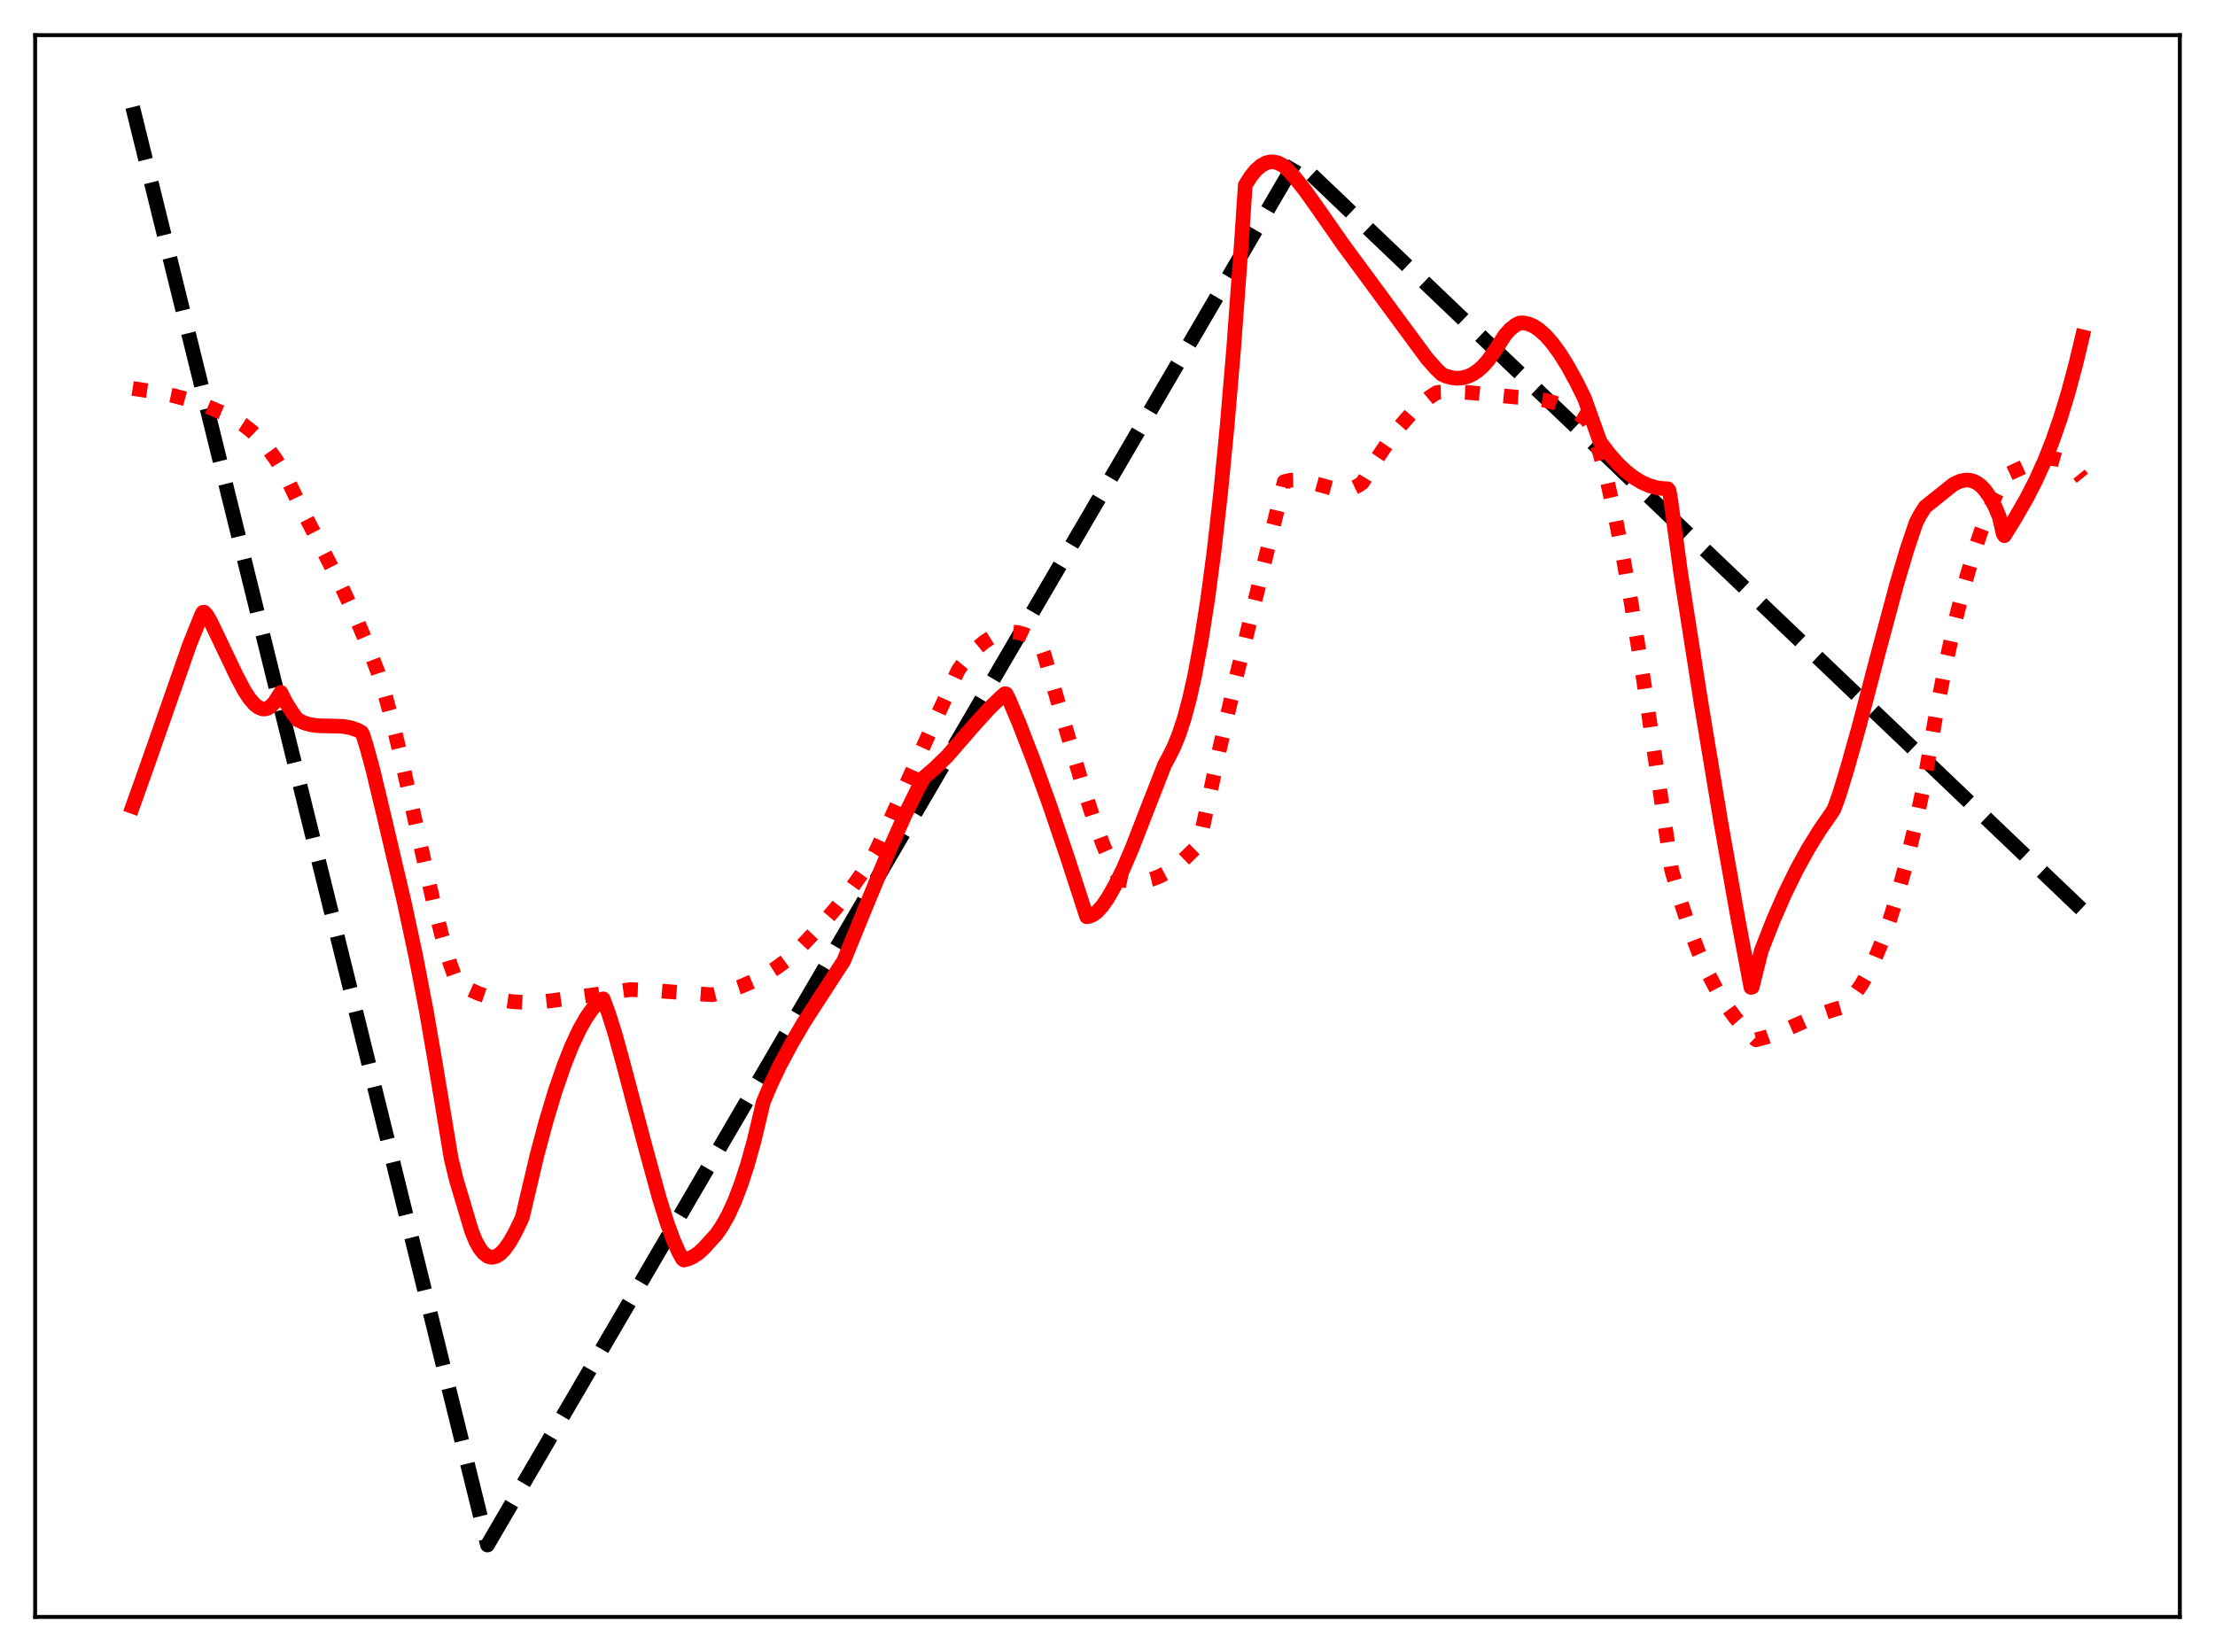 <?xml version="1.0" encoding="utf-8" standalone="no"?>
<!DOCTYPE svg PUBLIC "-//W3C//DTD SVG 1.1//EN"
  "http://www.w3.org/Graphics/SVG/1.1/DTD/svg11.dtd">
<svg xmlns:xlink="http://www.w3.org/1999/xlink" width="453.6pt" height="338.4pt" viewBox="0 0 453.6 338.4" xmlns="http://www.w3.org/2000/svg" version="1.1">
 <defs>
  <style type="text/css">*{stroke-linejoin: round; stroke-linecap: butt}</style>
 </defs>
 <g id="figure_1">
  <g id="patch_1">
   <path d="M 0 338.4 
L 453.6 338.4 
L 453.6 0 
L 0 0 
z
" style="fill: #ffffff"/>
  </g>
  <g id="axes_1">
   <g id="patch_2">
    <path d="M 7.2 331.2 
L 446.4 331.2 
L 446.4 7.2 
L 7.2 7.2 
z
" style="fill: #ffffff"/>
   </g>
   <g id="matplotlib.axis_1"/>
   <g id="matplotlib.axis_2"/>
   <g id="line2d_1">
    <path d="M 27.164 21.927 
L 99.831 316.473 
L 265.396 33.057 
L 265.663 32.966 
L 426.436 186.41 
L 426.436 186.41 
" clip-path="url(#p5e7003be0b)" style="fill: none; stroke-dasharray: 11.1,4.8; stroke-dashoffset: 0; stroke: #000000; stroke-width: 3"/>
   </g>
   <g id="line2d_2">
    <path d="M 27.164 79.565 
L 31.955 80.294 
L 35.681 81.081 
L 38.876 81.966 
L 41.804 82.987 
L 45.53 84.559 
L 47.926 85.784 
L 49.789 86.973 
L 51.652 88.447 
L 53.249 89.993 
L 54.847 91.842 
L 56.444 94.034 
L 58.041 96.607 
L 59.105 98.69 
L 61.501 103.722 
L 66.026 112.473 
L 70.019 120.336 
L 72.681 126.044 
L 75.076 131.704 
L 77.472 137.886 
L 78.803 142.088 
L 80.4 147.967 
L 82.263 155.694 
L 85.457 170.116 
L 88.652 184.348 
L 90.515 191.761 
L 92.112 197.206 
L 93.443 200.911 
L 93.709 201.34 
L 95.839 202.537 
L 97.968 203.494 
L 100.097 204.231 
L 102.493 204.818 
L 104.889 205.174 
L 107.551 205.329 
L 110.212 205.262 
L 112.874 204.985 
L 120.327 203.938 
L 129.111 202.691 
L 134.169 202.903 
L 141.356 203.457 
L 145.881 203.766 
L 148.809 203.042 
L 151.471 202.156 
L 154.132 201.025 
L 156.528 199.774 
L 158.924 198.278 
L 161.319 196.511 
L 162.916 195.1 
L 167.974 189.738 
L 171.168 186.041 
L 174.096 182.314 
L 176.758 178.568 
L 179.153 174.826 
L 180.484 171.98 
L 190.333 150.134 
L 196.189 137.342 
L 196.988 136.193 
L 198.585 134.252 
L 200.182 132.63 
L 201.779 131.334 
L 203.11 130.506 
L 204.441 129.912 
L 205.772 129.554 
L 207.103 129.436 
L 208.433 129.56 
L 209.764 129.93 
L 211.095 130.556 
L 212.426 131.448 
L 212.959 131.88 
L 213.225 132.244 
L 213.757 133.814 
L 217.75 147.498 
L 221.743 160.991 
L 224.138 168.309 
L 226.001 173.3 
L 227.599 176.936 
L 228.929 179.411 
L 229.462 180.173 
L 231.059 180.506 
L 232.656 180.609 
L 234.253 180.477 
L 235.85 180.109 
L 237.447 179.502 
L 239.044 178.655 
L 240.641 177.567 
L 242.239 176.237 
L 244.634 173.881 
L 245.433 173.014 
L 245.699 172.346 
L 246.764 167.289 
L 249.692 153.678 
L 253.152 138.738 
L 257.943 119.208 
L 263.001 98.653 
L 264.332 98.359 
L 265.663 98.318 
L 267.26 98.526 
L 269.389 99.077 
L 273.116 100.108 
L 274.713 100.296 
L 276.044 100.217 
L 277.108 99.948 
L 278.173 99.444 
L 278.972 98.888 
L 279.504 98.064 
L 282.166 93.661 
L 284.561 90.123 
L 286.691 87.336 
L 288.82 84.9 
L 290.684 83.067 
L 292.547 81.525 
L 294.144 80.443 
L 294.676 80.343 
L 297.604 80.275 
L 301.065 80.426 
L 305.59 80.87 
L 310.647 81.364 
L 313.575 81.542 
L 315.971 81.902 
L 318.1 82.434 
L 320.23 83.209 
L 322.093 84.115 
L 323.956 85.262 
L 325.021 86.034 
L 325.553 87.02 
L 326.352 88.976 
L 327.683 93.023 
L 329.014 97.987 
L 330.611 105.037 
L 332.208 113.118 
L 334.071 123.642 
L 336.467 138.557 
L 339.395 158.321 
L 342.323 178.183 
L 344.186 184.671 
L 346.049 190.337 
L 347.913 195.207 
L 349.776 199.374 
L 351.639 202.922 
L 353.503 205.932 
L 355.366 208.486 
L 357.229 210.658 
L 359.359 212.769 
L 359.625 212.98 
L 361.754 212.42 
L 364.15 211.558 
L 367.61 210.046 
L 373.2 207.589 
L 375.596 206.79 
L 377.193 206.332 
L 378.524 205.149 
L 379.855 203.605 
L 381.185 201.681 
L 382.516 199.361 
L 383.847 196.627 
L 385.444 192.781 
L 387.041 188.295 
L 388.639 183.147 
L 390.236 177.316 
L 392.099 169.627 
L 393.962 160.895 
L 394.761 156.172 
L 396.624 145.431 
L 398.487 135.878 
L 400.351 127.446 
L 402.214 120.062 
L 404.077 113.652 
L 405.674 108.872 
L 407.271 104.695 
L 408.868 101.064 
L 410.465 97.907 
L 410.998 97.204 
L 417.12 94.388 
L 418.717 94.006 
L 420.048 93.917 
L 421.113 94.034 
L 422.177 94.341 
L 423.242 94.863 
L 424.307 95.625 
L 425.372 96.649 
L 426.436 97.96 
L 426.436 97.96 
" clip-path="url(#p5e7003be0b)" style="fill: none; stroke-dasharray: 3,4.95; stroke-dashoffset: 0; stroke: #ff0000; stroke-width: 3"/>
   </g>
   <g id="line2d_3">
    <path d="M 27.164 165.189 
L 30.092 156.985 
L 38.876 131.895 
L 41.271 125.96 
L 41.537 125.442 
L 41.804 125.39 
L 42.336 125.965 
L 43.135 127.317 
L 48.458 138.486 
L 50.055 141.499 
L 51.12 143.124 
L 52.185 144.339 
L 52.983 144.932 
L 53.782 145.217 
L 54.314 145.219 
L 54.847 145.063 
L 55.379 144.737 
L 56.177 143.913 
L 56.976 142.659 
L 57.508 141.821 
L 58.573 143.935 
L 59.904 146.043 
L 60.969 147.442 
L 62.3 148.075 
L 63.631 148.451 
L 65.228 148.657 
L 67.623 148.699 
L 70.285 148.79 
L 71.882 149.078 
L 73.213 149.555 
L 74.012 149.974 
L 74.278 150.404 
L 75.076 152.938 
L 76.407 157.838 
L 78.803 167.87 
L 82.796 184.88 
L 85.191 196.081 
L 87.321 207.157 
L 89.184 217.991 
L 92.378 237.233 
L 93.443 241.642 
L 96.637 252.342 
L 97.436 254.25 
L 98.234 255.695 
L 99.033 256.705 
L 99.831 257.309 
L 100.364 257.501 
L 100.896 257.533 
L 101.695 257.304 
L 102.493 256.765 
L 103.292 255.945 
L 104.356 254.464 
L 105.421 252.606 
L 106.752 249.857 
L 107.018 249.173 
L 107.817 245.742 
L 109.946 236.735 
L 111.809 229.756 
L 113.673 223.565 
L 115.536 218.149 
L 117.133 214.147 
L 118.73 210.76 
L 120.061 208.42 
L 121.392 206.534 
L 122.457 205.36 
L 123.255 204.677 
L 123.521 204.601 
L 124.586 207.443 
L 125.917 211.648 
L 127.514 217.448 
L 132.039 234.534 
L 134.967 245.233 
L 136.564 250.353 
L 137.895 254.001 
L 138.96 256.409 
L 139.759 257.868 
L 140.025 258.092 
L 140.823 257.907 
L 141.888 257.432 
L 142.953 256.73 
L 144.017 255.785 
L 146.679 252.863 
L 147.744 251.335 
L 149.075 248.985 
L 150.406 246.102 
L 151.737 242.638 
L 153.068 238.546 
L 154.399 233.778 
L 155.996 227.096 
L 156.262 225.876 
L 157.859 222.078 
L 159.722 218.17 
L 162.118 213.707 
L 164.513 209.603 
L 167.708 204.638 
L 172.765 196.86 
L 177.29 185.761 
L 182.081 174.224 
L 185.276 167.037 
L 187.937 161.604 
L 189.268 159.208 
L 191.398 157.388 
L 194.06 154.795 
L 199.117 148.95 
L 202.577 145.125 
L 204.973 142.796 
L 205.772 142.104 
L 206.038 142.128 
L 206.57 143.14 
L 208.7 148.156 
L 211.628 155.731 
L 214.822 164.522 
L 218.548 175.485 
L 222.541 187.777 
L 223.073 187.704 
L 223.872 187.353 
L 224.671 186.749 
L 225.735 185.585 
L 226.8 184.055 
L 228.397 181.258 
L 229.994 178.035 
L 231.857 173.69 
L 234.785 166.141 
L 238.512 156.61 
L 239.311 155.156 
L 240.375 153.057 
L 241.44 150.432 
L 242.505 147.189 
L 243.569 143.239 
L 244.634 138.51 
L 245.965 131.376 
L 247.296 122.901 
L 248.627 112.846 
L 249.958 101.049 
L 251.289 87.356 
L 252.62 71.612 
L 254.217 49.793 
L 255.015 37.925 
L 256.08 36.216 
L 257.145 34.897 
L 258.209 33.953 
L 259.274 33.37 
L 260.073 33.159 
L 260.871 33.169 
L 261.67 33.358 
L 262.735 33.88 
L 263.267 34.305 
L 265.13 36.325 
L 267.26 39.003 
L 269.921 42.75 
L 274.979 50.013 
L 292.281 73.505 
L 294.144 75.591 
L 295.209 76.616 
L 296.007 76.999 
L 297.338 77.379 
L 298.403 77.487 
L 299.468 77.405 
L 300.532 77.123 
L 301.597 76.628 
L 302.662 75.908 
L 303.727 74.947 
L 304.791 73.735 
L 306.122 71.849 
L 308.252 68.56 
L 309.316 67.394 
L 310.381 66.566 
L 311.18 66.169 
L 311.978 66.135 
L 313.043 66.359 
L 314.108 66.829 
L 315.172 67.531 
L 316.503 68.713 
L 317.834 70.213 
L 319.431 72.399 
L 321.028 74.96 
L 322.892 78.366 
L 324.489 81.596 
L 325.553 84.596 
L 327.683 90.516 
L 329.546 92.99 
L 331.409 95.089 
L 333.007 96.593 
L 334.604 97.828 
L 336.201 98.797 
L 337.798 99.499 
L 339.395 99.938 
L 340.992 100.112 
L 341.524 100.112 
L 341.791 100.444 
L 342.057 101.78 
L 344.186 117.392 
L 348.445 144.588 
L 352.438 168.604 
L 355.898 188.135 
L 358.56 202.26 
L 358.826 202.192 
L 360.689 194.732 
L 363.085 188.619 
L 365.481 183.138 
L 367.876 178.241 
L 370.272 173.88 
L 372.668 170.005 
L 375.063 166.563 
L 375.596 165.707 
L 376.66 162.758 
L 378.257 157.534 
L 380.653 149.024 
L 384.646 133.763 
L 388.372 119.828 
L 390.502 112.638 
L 392.365 107.104 
L 393.164 105.541 
L 394.228 103.849 
L 400.084 99.159 
L 401.415 98.557 
L 402.48 98.336 
L 403.279 98.351 
L 404.077 98.543 
L 404.876 98.931 
L 405.674 99.534 
L 406.473 100.37 
L 407.537 101.882 
L 408.602 103.889 
L 409.401 105.793 
L 409.933 108.036 
L 410.199 109.279 
L 410.465 109.722 
L 412.595 106.289 
L 414.991 102.125 
L 416.854 98.497 
L 418.717 94.373 
L 420.314 90.34 
L 421.911 85.752 
L 423.508 80.524 
L 425.105 74.566 
L 426.436 68.985 
L 426.436 68.985 
" clip-path="url(#p5e7003be0b)" style="fill: none; stroke: #ff0000; stroke-width: 3; stroke-linecap: square"/>
   </g>
   <g id="patch_3">
    <path d="M 7.2 331.2 
L 7.2 7.2 
" style="fill: none; stroke: #000000; stroke-width: 0.8; stroke-linejoin: miter; stroke-linecap: square"/>
   </g>
   <g id="patch_4">
    <path d="M 446.4 331.2 
L 446.4 7.2 
" style="fill: none; stroke: #000000; stroke-width: 0.8; stroke-linejoin: miter; stroke-linecap: square"/>
   </g>
   <g id="patch_5">
    <path d="M 7.2 331.2 
L 446.4 331.2 
" style="fill: none; stroke: #000000; stroke-width: 0.8; stroke-linejoin: miter; stroke-linecap: square"/>
   </g>
   <g id="patch_6">
    <path d="M 7.2 7.2 
L 446.4 7.2 
" style="fill: none; stroke: #000000; stroke-width: 0.8; stroke-linejoin: miter; stroke-linecap: square"/>
   </g>
  </g>
 </g>
 <defs>
  <clipPath id="p5e7003be0b">
   <rect x="7.2" y="7.2" width="439.2" height="324"/>
  </clipPath>
 </defs>
</svg>
